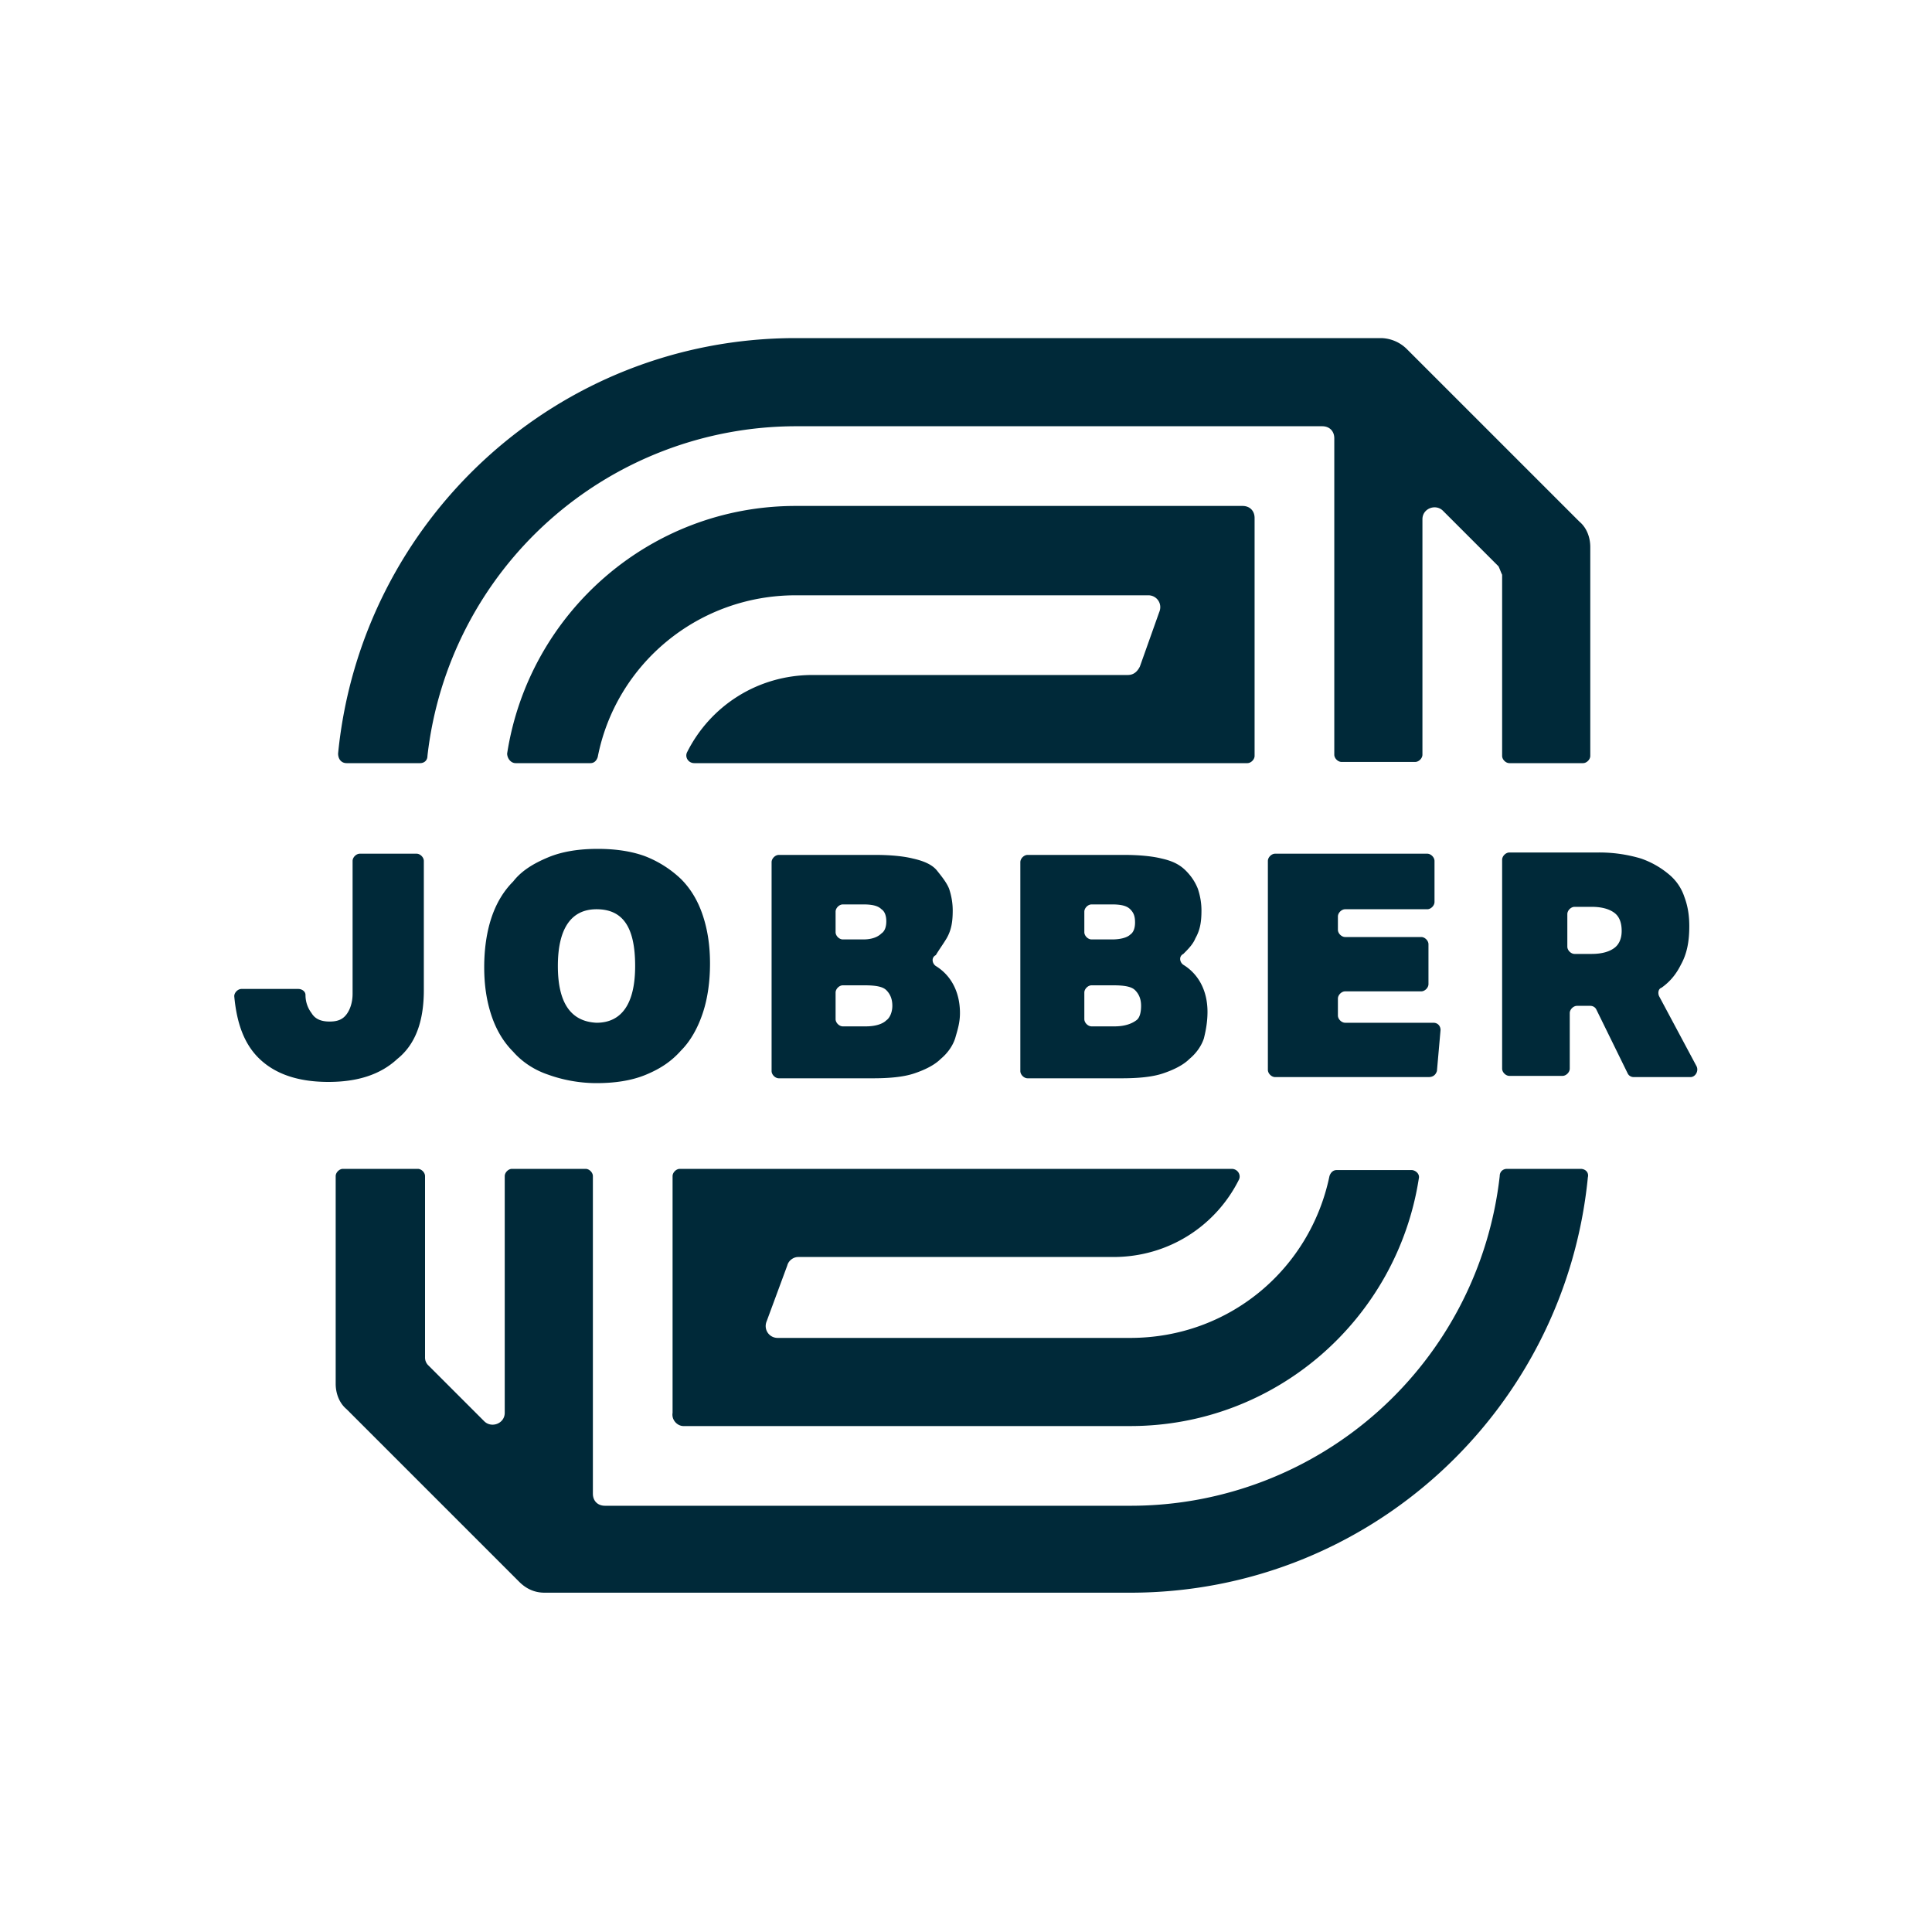 <svg xmlns="http://www.w3.org/2000/svg" id="Layer_1" x="0" y="0" version="1.1" viewBox="0 0 16 16" xml:space="preserve"><style>.st0{fill:#002939}</style><g id="Brand_Elements"><path d="M3.51 8.2V7.13c0-.03-.03-.06-.06-.06h-.47c-.03 0-.06.03-.06.06v1.1c0 .07-.02.13-.05.17-.03.04-.07.06-.14.06s-.12-.02-.15-.07a.246.246 0 0 1-.05-.15c0-.03-.03-.05-.06-.05H2c-.03 0-.06.03-.06.06.02.22.08.39.2.51.13.13.32.2.58.2.24 0 .43-.06.57-.19.15-.12.22-.31.22-.57zM4.01 8.01c0 .15.02.28.06.4.04.12.1.22.18.3.07.08.17.15.29.19.11.04.25.07.4.07.15 0 .29-.02.41-.07s.21-.11.29-.2c.08-.08.14-.19.18-.31.04-.12.06-.26.06-.41 0-.15-.02-.28-.06-.4s-.1-.22-.18-.3a.907.907 0 0 0-.3-.19c-.11-.04-.24-.06-.39-.06-.15 0-.29.02-.41.07s-.22.11-.29.2c-.08.08-.14.18-.18.3-.04.12-.06.26-.06.41zm.93-.48c.22 0 .32.15.32.47 0 .31-.11.47-.32.47-.21-.01-.32-.16-.32-.47 0-.31.11-.47.32-.47zM7.84 7.77c.04-.07.05-.14.05-.23 0-.06-.01-.12-.03-.18-.02-.05-.06-.1-.1-.15s-.11-.08-.2-.1c-.08-.02-.19-.03-.31-.03h-.8c-.03 0-.06.03-.06.06v1.73c0 .03.03.06.06.06h.78c.13 0 .25-.01.34-.04.09-.03.17-.07.22-.12.06-.05.1-.11.12-.17.02-.07.04-.13.04-.21 0-.17-.07-.31-.2-.39-.03-.02-.04-.07 0-.09.03-.05.06-.09.09-.14zm-.92-.22c0-.03.03-.06.06-.06h.17c.07 0 .12.01.15.04.03.02.04.06.04.1 0 .04-.01.08-.04.1-.03.03-.08.05-.15.05h-.17c-.03 0-.06-.03-.06-.06v-.17zm.42.9c-.03.03-.09.05-.17.05h-.19c-.03 0-.06-.03-.06-.06v-.22c0-.03.03-.06.06-.06h.18c.09 0 .15.01.18.04s.05.07.05.13c0 .05-.02.1-.05.12zM9.9 7.77c.04-.07.05-.14.05-.23 0-.06-.01-.12-.03-.18-.02-.05-.05-.1-.1-.15s-.11-.08-.2-.1c-.08-.02-.19-.03-.31-.03h-.8c-.03 0-.06.03-.06.06v1.73c0 .03.03.06.06.06h.78c.13 0 .25-.01.34-.04.09-.03.17-.07.22-.12.06-.05.1-.11.12-.17.02-.08.03-.15.03-.22 0-.17-.07-.31-.2-.39-.03-.02-.04-.07 0-.09.04-.04.08-.08.1-.13zm-.92-.22c0-.03.03-.06.06-.06h.17c.07 0 .12.01.15.04s.04.06.04.11c0 .04-.01.08-.04.1-.02.02-.07.04-.15.04h-.17c-.03 0-.06-.03-.06-.06v-.17zm.43.9c-.04.03-.1.05-.18.05h-.19c-.03 0-.06-.03-.06-.06v-.22c0-.03.03-.06.06-.06h.18c.09 0 .15.01.18.04s.05.07.05.13c0 .05-.01.1-.04.12zM11.9 8.87l.03-.34c0-.03-.02-.06-.06-.06h-.73c-.03 0-.06-.03-.06-.06v-.14c0-.03.03-.06.06-.06h.63c.03 0 .06-.03.06-.06v-.33c0-.03-.03-.06-.06-.06h-.63c-.03 0-.06-.03-.06-.06v-.11c0-.03.03-.06.06-.06h.68c.03 0 .06-.03.06-.06v-.34c0-.03-.03-.06-.06-.06h-1.26c-.03 0-.06.03-.06.06v1.73c0 .03.03.06.06.06h1.27c.04 0 .06-.02.07-.05zM14.05 8.83l-.31-.58c-.01-.02-.01-.06.02-.07.07-.05.12-.11.16-.19.05-.09.07-.19.07-.32 0-.08-.01-.16-.04-.24a.407.407 0 0 0-.13-.19.728.728 0 0 0-.23-.13 1.2 1.2 0 0 0-.36-.05h-.73c-.03 0-.06.03-.06.06v1.73c0 .03.03.06.06.06h.44c.03 0 .06-.03.06-.06v-.46c0-.03.03-.06.06-.06h.11c.02 0 .04.01.05.03l.26.53c.01.02.03.03.05.03H14c.04 0 .07-.05.05-.09zm-.68-.98c-.04.03-.1.05-.19.05h-.14c-.03 0-.06-.03-.06-.06v-.27c0-.03.03-.06.06-.06h.14c.09 0 .15.02.19.05.04.03.06.08.06.15 0 .06-.02.11-.06.14zM5.66 11.81h3.7c1.21 0 2.21-.89 2.39-2.05.01-.04-.03-.07-.06-.07h-.62c-.03 0-.05.02-.06.05-.16.77-.83 1.34-1.65 1.34H6.44c-.07 0-.12-.07-.09-.14l.17-.46c.01-.04.05-.07.09-.07h2.61c.46 0 .85-.26 1.04-.64.02-.04-.01-.09-.06-.09H5.63c-.03 0-.06.03-.06.06v1.96c-.01.06.04.11.09.11zM10.39 6.26V4.29c0-.06-.04-.1-.1-.1h-3.7c-1.21 0-2.21.89-2.39 2.05 0 .04.03.08.07.08h.62c.03 0 .05-.02.06-.05.15-.77.83-1.34 1.64-1.34h2.92c.07 0 .12.07.09.14l-.16.45c-.02.04-.05.07-.1.07H6.73c-.46 0-.85.26-1.04.64-.02.04.01.09.06.09h4.58c.03 0 .06-.03.06-.06z" class="st0"/><path d="M13.09 9.68h-.61c-.03 0-.06.02-.06.06a3.075 3.075 0 0 1-3.05 2.73H5.01c-.06 0-.1-.04-.1-.1V9.74c0-.03-.03-.06-.06-.06h-.61c-.03 0-.06.03-.06.06v1.96c0 .09-.11.13-.17.07l-.46-.46a.09.09 0 0 1-.03-.07v-1.5c0-.03-.03-.06-.06-.06h-.62c-.03 0-.06.03-.06.06v1.72c0 .08.03.16.09.21L4.3 13.1c.06.06.13.09.21.09h4.85c1.98 0 3.6-1.51 3.79-3.44.01-.04-.02-.07-.06-.07zM2.87 6.32h.61c.03 0 .06-.02.06-.06a3.075 3.075 0 0 1 3.05-2.73h4.36c.06 0 .1.04.1.1v2.62c0 .03.03.06.06.06h.61c.03 0 .06-.03.06-.06V4.3c0-.09.11-.13.17-.07l.46.46c.01.02.02.05.03.07v1.5c0 .03.03.06.06.06h.61c.03 0 .06-.03.06-.06V4.53c0-.08-.03-.16-.09-.21l-1.43-1.43a.312.312 0 0 0-.21-.09H6.59c-1.98 0-3.6 1.51-3.79 3.44 0 .05.03.08.07.08z" class="st0"/></g></svg>